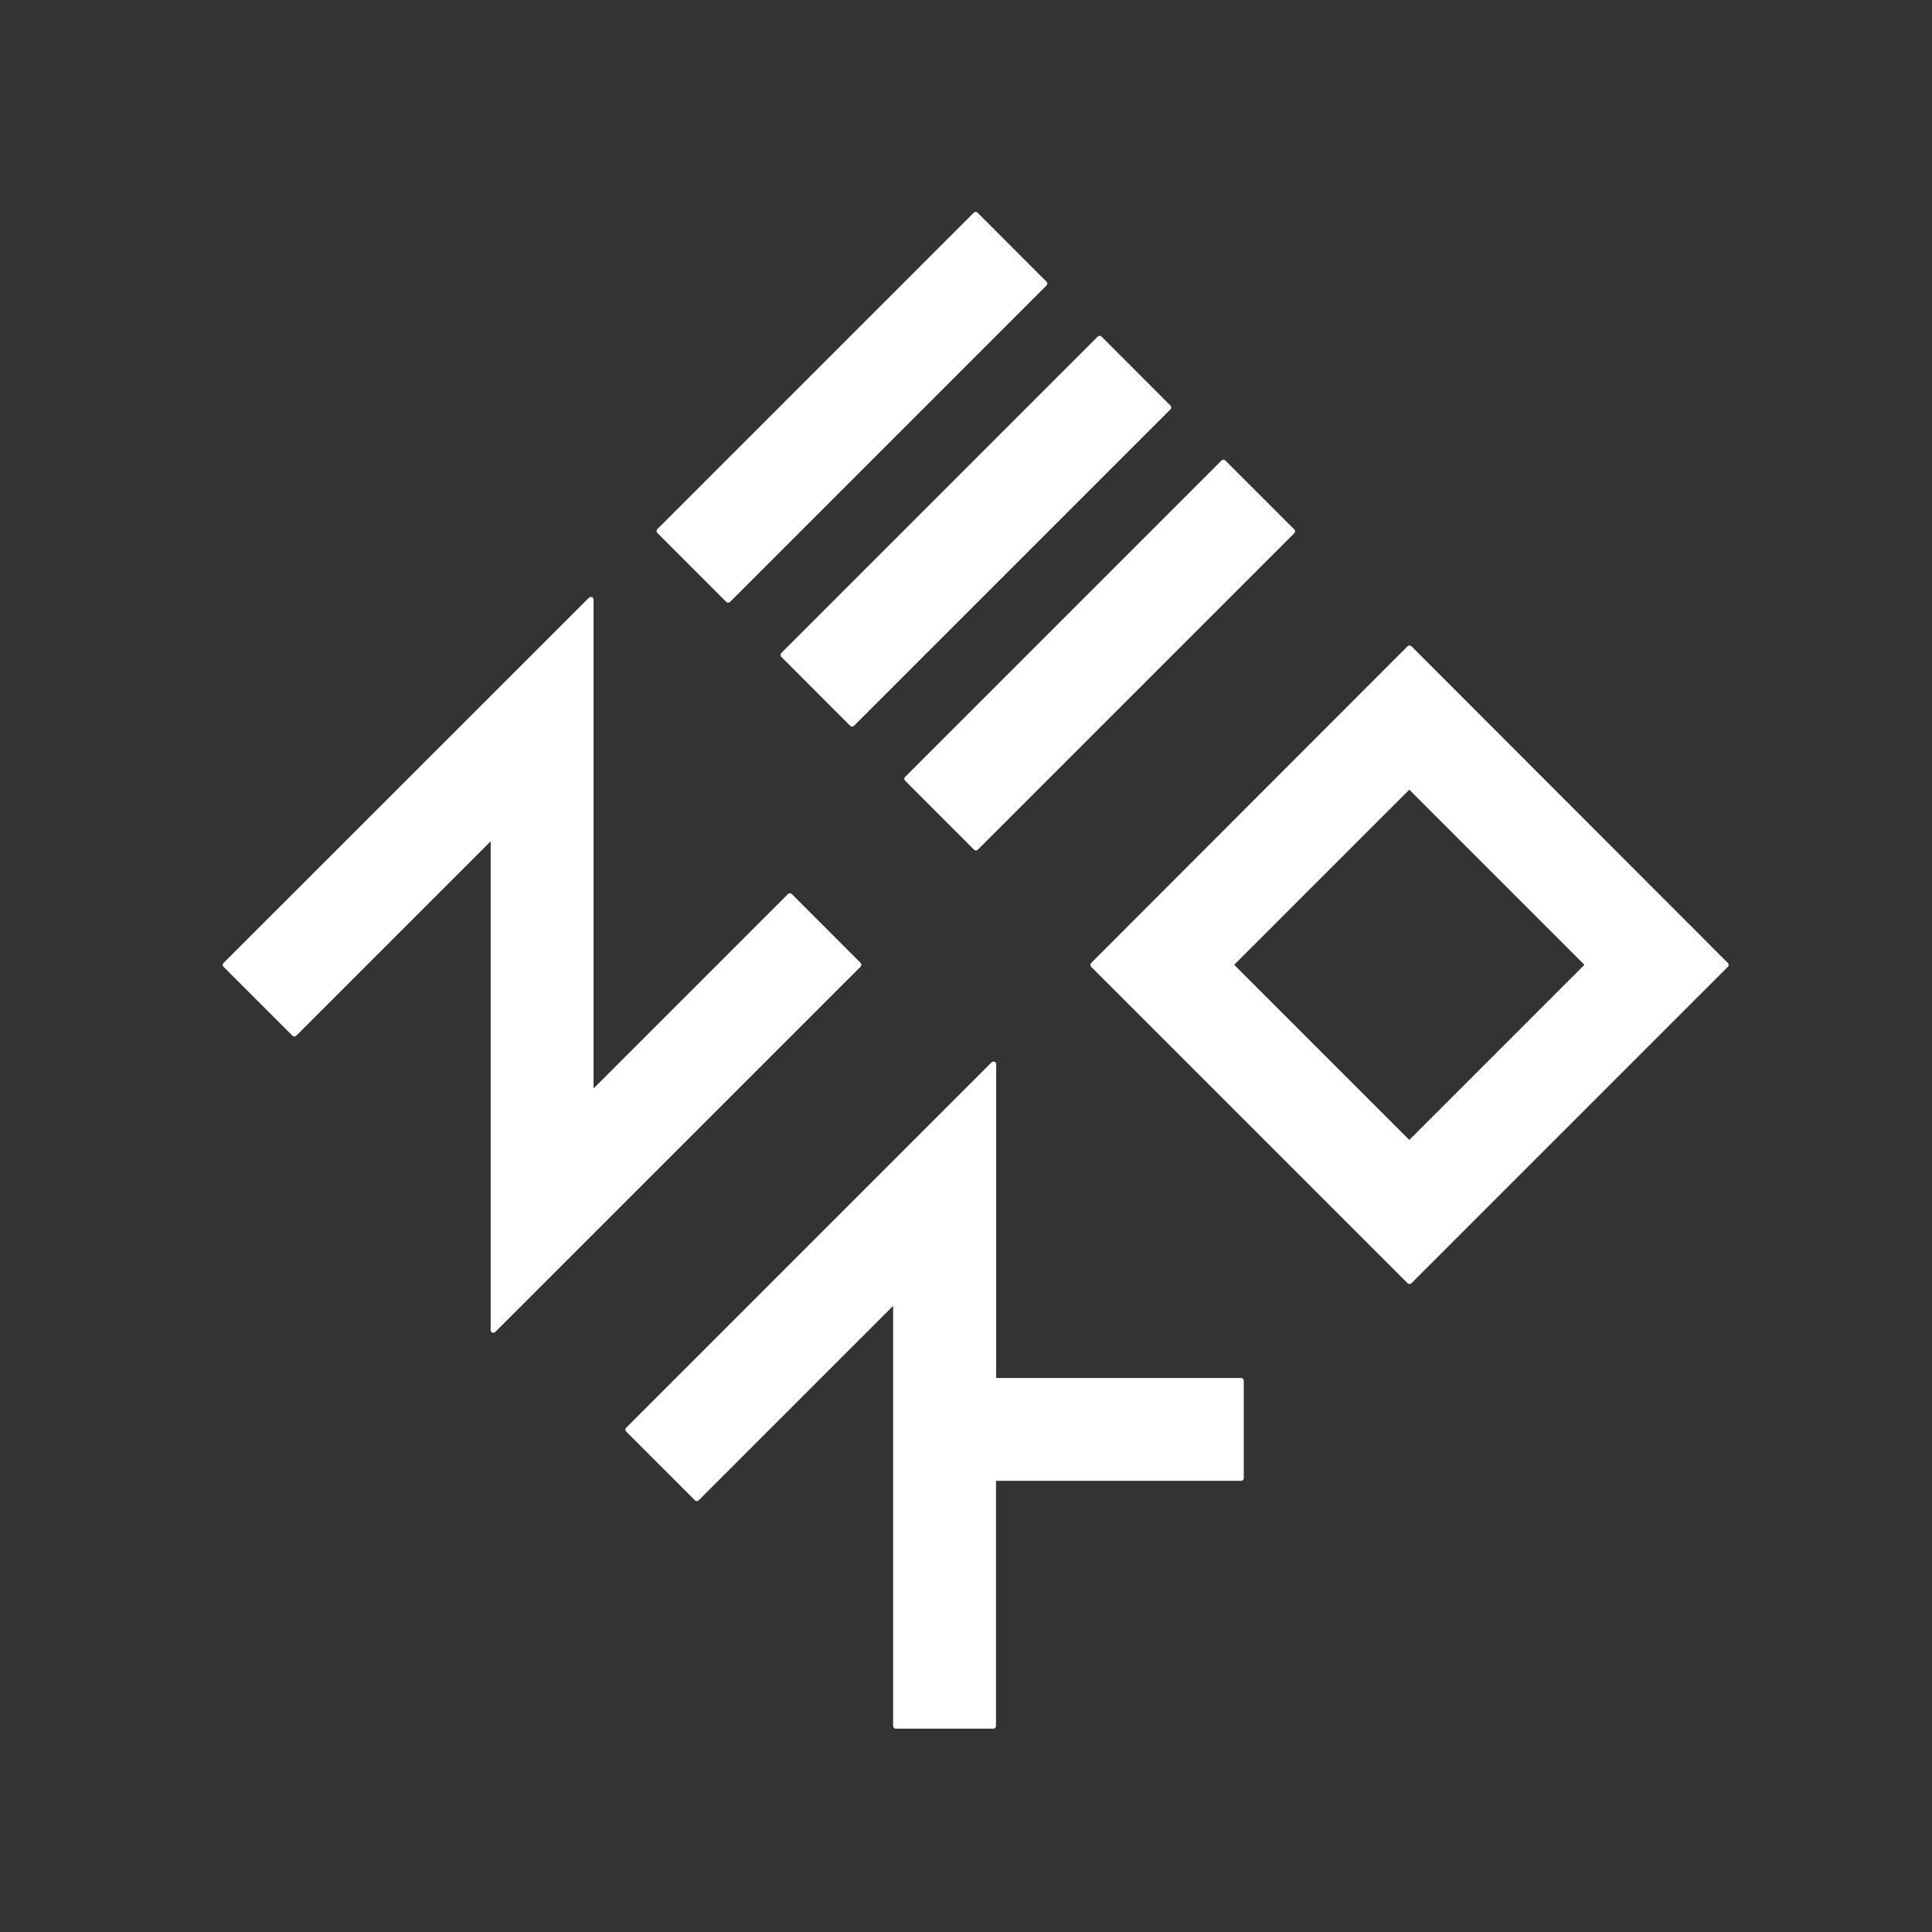 <svg xmlns="http://www.w3.org/2000/svg" viewBox="0 0 342 342"><rect x="0" y="0" width="342" height="342" fill="#333333" stroke="none"/><defs><style>.a{fill:none;}.b{fill:#fff;}</style></defs><title>z-ctrl-45-wht</title><rect class="a" width="342" height="342"/><path class="b" d="M152.35,170.46l-12.18-12.19a.5.5,0,0,0-.35-.14.48.48,0,0,0-.34.14l-34.41,34.41V106.15a.51.51,0,0,0-.3-.46l-.19,0a.52.52,0,0,0-.35.14L39.58,170.46a.49.49,0,0,0-.15.34.51.51,0,0,0,.15.35l12.18,12.18a.47.47,0,0,0,.35.14.45.45,0,0,0,.34-.14l34.41-34.41v86.54a.49.49,0,0,0,.3.45.43.43,0,0,0,.19,0,.45.45,0,0,0,.34-.15l64.66-64.65A.49.49,0,0,0,152.35,170.46Z"/><path class="b" d="M185.24,49.85,173.06,37.66a.49.49,0,0,0-.34-.14.52.52,0,0,0-.35.14l-56,56a.49.49,0,0,0,0,.69l12.18,12.19a.52.52,0,0,0,.35.14.49.49,0,0,0,.34-.14l56-56A.47.47,0,0,0,185.24,49.85Z"/><path class="b" d="M229.1,93.7,216.92,81.52a.51.51,0,0,0-.34-.14.52.52,0,0,0-.35.14l-56,56a.49.49,0,0,0,0,.69l12.18,12.19a.52.52,0,0,0,.35.14.49.49,0,0,0,.34-.14l56-56A.49.49,0,0,0,229.1,93.7Z"/><path class="b" d="M207.17,71.77,195,59.59a.49.49,0,0,0-.34-.14.52.52,0,0,0-.35.14l-56,56a.49.49,0,0,0,0,.69l12.18,12.19a.52.52,0,0,0,.35.14.49.49,0,0,0,.34-.14l56-56A.49.49,0,0,0,207.17,71.77Z"/><path class="b" d="M219.71,243.93H176.34V188.38a.49.49,0,0,0-.3-.45.43.43,0,0,0-.19,0,.49.49,0,0,0-.35.15l-64.65,64.65a.49.49,0,0,0,0,.69L123,265.57a.5.5,0,0,0,.35.14.48.48,0,0,0,.34-.14l34.41-34.41v74.35a.49.49,0,0,0,.49.49h17.23a.49.49,0,0,0,.49-.49V262.14h43.37a.49.49,0,0,0,.49-.49V244.42A.49.49,0,0,0,219.71,243.93Z"/><path class="b" d="M305.86,170.46l-56-56.05a.51.51,0,0,0-.7,0l-56,56.05a.48.48,0,0,0-.14.34.5.5,0,0,0,.14.35l56,56a.51.51,0,0,0,.7,0l56-56A.49.49,0,0,0,305.86,170.46Zm-56.39,31.33-31-31,31-31,31,31Z"/></svg>